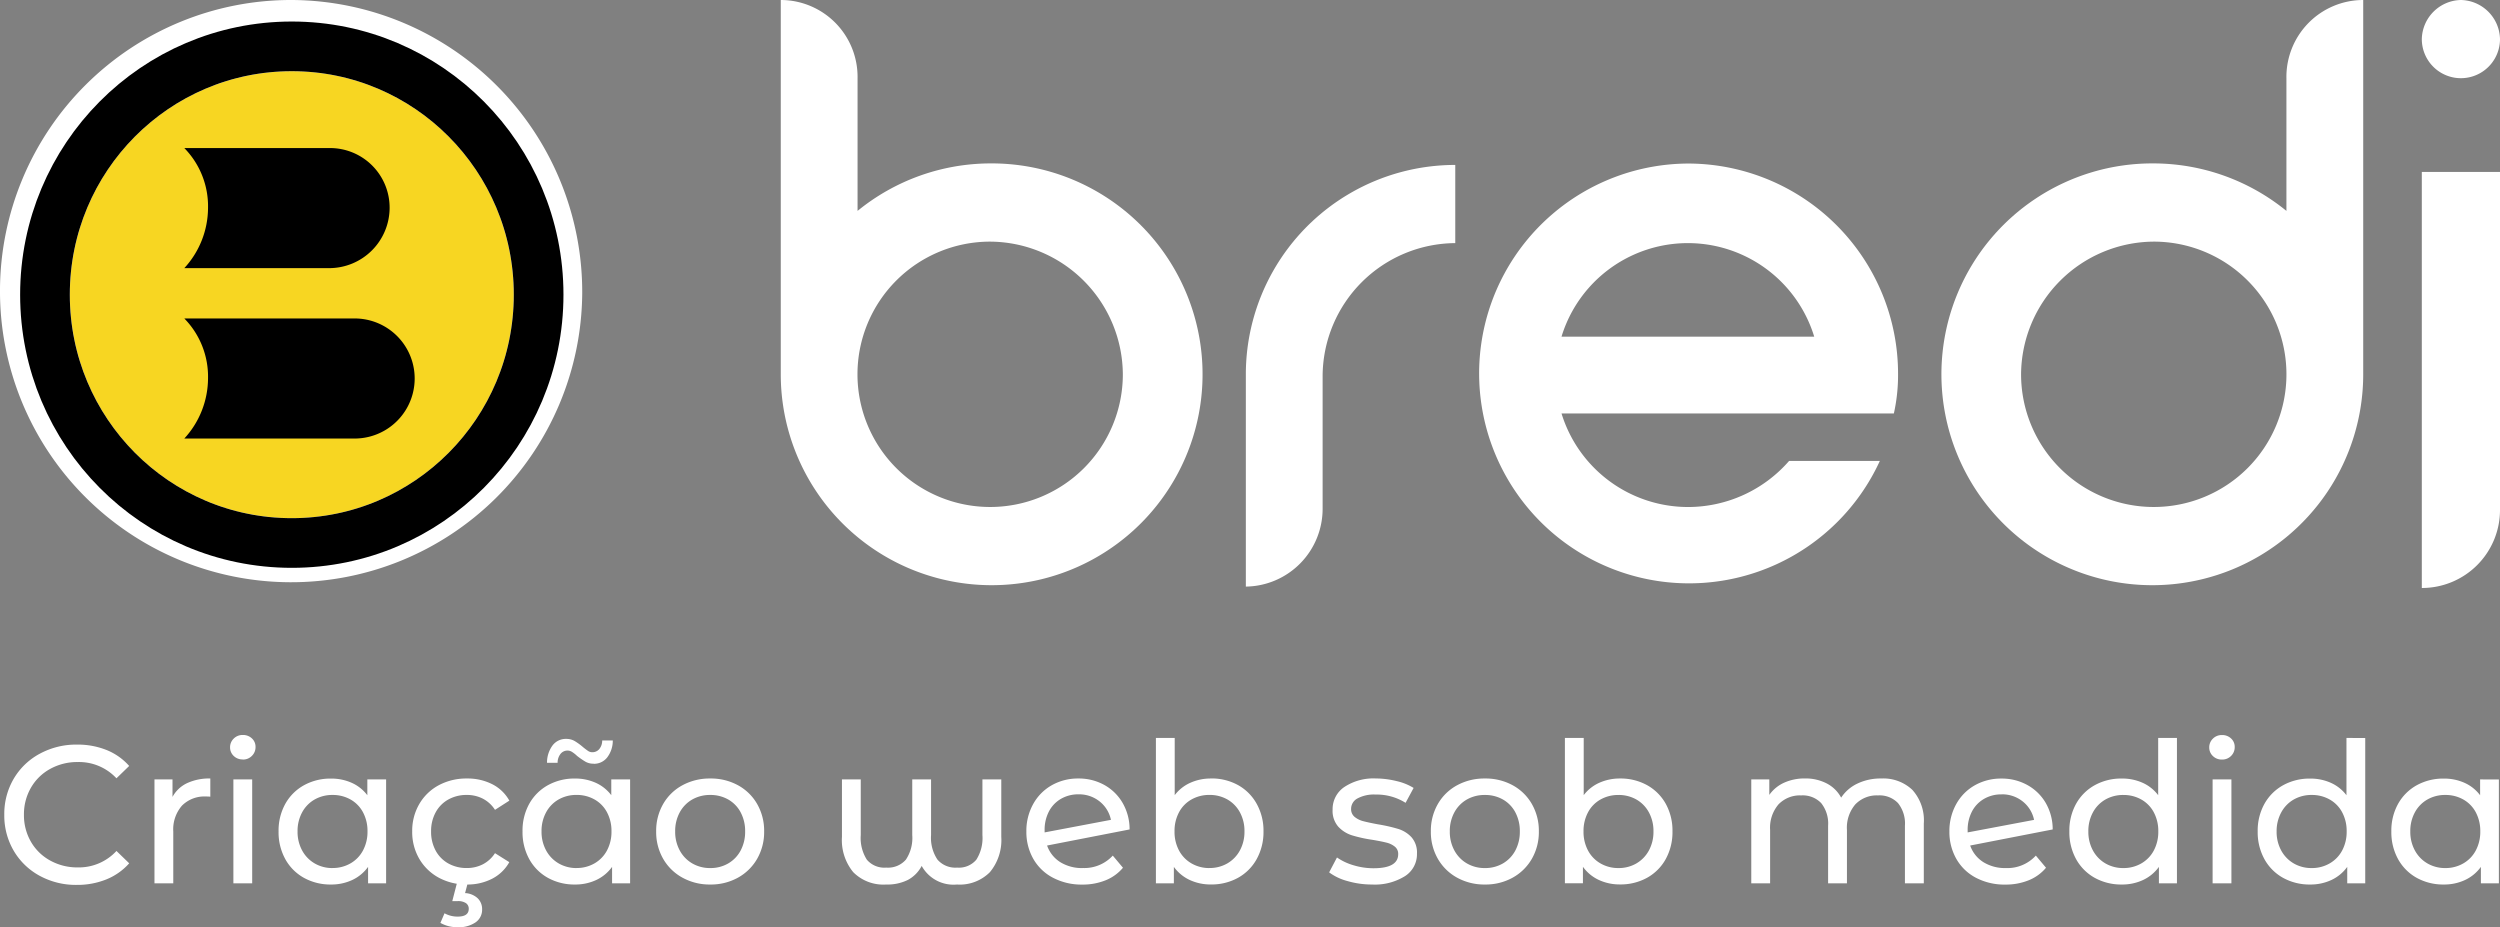 <svg id="logo" xmlns="http://www.w3.org/2000/svg" width="150.986" height="56" viewBox="0 0 150.986 56">
  <rect x="0" y="0" width="150.986" height="56" fill="#808080" stroke="none"/>
  <g id="Grupo_599" data-name="Grupo 599">
    <g id="LOGO_Convertido_" data-name="LOGO [Convertido]" transform="translate(0 0)">
      <path id="Caminho_1" data-name="Caminho 1" d="M35.163,17.713A17.582,17.582,0,1,1,17.624,0,17.637,17.637,0,0,1,35.163,17.713Z" fill="#fff" fill-rule="evenodd"/>
      <g id="Elipse_1" data-name="Elipse 1" transform="translate(4.216 4.3)" fill="#f7d622" stroke="#000" stroke-width="3">
        <ellipse cx="13.407" cy="13.497" rx="13.407" ry="13.497" stroke="none"/>
        <ellipse cx="13.407" cy="13.497" rx="14.907" ry="14.997" fill="none"/>
      </g>
      <path id="Caminho_2" data-name="Caminho 2" d="M21.97,10.6H13.2a5.026,5.026,0,0,1,1.433,3.626A5.4,5.4,0,0,1,13.2,17.852h8.77A3.653,3.653,0,0,0,25.6,14.226,3.6,3.6,0,0,0,21.97,10.6Z" transform="translate(-2.069 -1.658)" fill-rule="evenodd"/>
      <path id="Caminho_3" data-name="Caminho 3" d="M23.487,22.8H13.2a5.026,5.026,0,0,1,1.433,3.626A5.4,5.4,0,0,1,13.2,30.052H23.487a3.626,3.626,0,0,0,0-7.252Z" transform="translate(-2.069 -3.567)" fill-rule="evenodd"/>
      <path id="Caminho_4" data-name="Caminho 4" d="M68.548,9.869A12.737,12.737,0,1,1,55.9,22.606V0h0a4.644,4.644,0,0,1,4.638,4.724v8.013A12.726,12.726,0,0,1,68.548,9.869Zm0,4.724a8.013,8.013,0,1,0,8.011,8.013A8.063,8.063,0,0,0,68.548,14.593Z" transform="translate(-8.746)" fill="#fff" fill-rule="evenodd"/>
      <path id="Caminho_5" data-name="Caminho 5" d="M118.548,11.7A12.7,12.7,0,0,1,131.2,24.433a10.666,10.666,0,0,1-.253,2.361H110.875a8,8,0,0,0,7.673,5.65,8.1,8.1,0,0,0,6.071-2.783H130.1A12.677,12.677,0,1,1,118.548,11.7Zm7.589,10.456a7.979,7.979,0,0,0-15.263,0Z" transform="translate(-16.568 -1.823)" fill="#fff" fill-rule="evenodd"/>
      <path id="Caminho_6" data-name="Caminho 6" d="M151.848,9.869A12.737,12.737,0,1,0,164.5,22.606V0h0a4.644,4.644,0,0,0-4.638,4.724v8.013A12.726,12.726,0,0,0,151.848,9.869Zm0,4.724a8.013,8.013,0,1,1-8.011,8.013A8.063,8.063,0,0,1,151.848,14.593Z" transform="translate(-21.775)" fill="#fff" fill-rule="evenodd"/>
      <path id="Caminho_7" data-name="Caminho 7" d="M89.2,24.533A12.65,12.65,0,0,1,101.848,11.8v4.722a8.062,8.062,0,0,0-8.011,8.011v8.011A4.7,4.7,0,0,1,89.2,37.266h0Z" transform="translate(-13.958 -1.839)" fill="#fff" fill-rule="evenodd"/>
      <path id="Caminho_8" data-name="Caminho 8" d="M173.4,12.3h4.722V32.706a4.714,4.714,0,0,1-4.722,4.722h0Z" transform="translate(-27.136 -1.917)" fill="#fff" fill-rule="evenodd"/>
      <path id="Caminho_9" data-name="Caminho 9" d="M175.761,0a2.413,2.413,0,0,1,2.361,2.361,2.361,2.361,0,1,1-4.722,0A2.413,2.413,0,0,1,175.761,0Z" transform="translate(-27.136)" fill="#fff" fill-rule="evenodd"/>
    </g>
    <path id="Caminho_871" data-name="Caminho 871" d="M-72.253-.03A4.574,4.574,0,0,1-74.5-.58a4.049,4.049,0,0,1-1.568-1.515,4.2,4.2,0,0,1-.568-2.172,4.2,4.2,0,0,1,.568-2.172A4.038,4.038,0,0,1-74.49-7.954a4.608,4.608,0,0,1,2.249-.55,4.694,4.694,0,0,1,1.775.325,3.634,3.634,0,0,1,1.373.965l-.769.746a3.087,3.087,0,0,0-2.332-.982,3.377,3.377,0,0,0-1.669.414,3,3,0,0,0-1.166,1.142,3.2,3.2,0,0,0-.42,1.627,3.2,3.2,0,0,0,.42,1.627A3,3,0,0,0-73.862-1.5a3.377,3.377,0,0,0,1.669.414,3.093,3.093,0,0,0,2.332-.994l.769.746a3.682,3.682,0,0,1-1.379.971A4.664,4.664,0,0,1-72.253-.03Zm5.776-5.314a1.939,1.939,0,0,1,.876-.829,3.179,3.179,0,0,1,1.408-.284v1.1a2.218,2.218,0,0,0-.26-.012,1.912,1.912,0,0,0-1.45.55,2.179,2.179,0,0,0-.527,1.568V-.124h-1.136V-6.4h1.089ZM-62.8-6.4h1.136V-.124H-62.8Zm.568-1.207a.757.757,0,0,1-.55-.213A.7.7,0,0,1-63-8.338a.718.718,0,0,1,.219-.527.746.746,0,0,1,.55-.219.769.769,0,0,1,.55.207.68.68,0,0,1,.219.515.732.732,0,0,1-.219.539A.746.746,0,0,1-62.228-7.6ZM-53.576-6.4V-.124h-1.089v-.994a2.46,2.46,0,0,1-.959.793A2.971,2.971,0,0,1-56.9-.053a3.3,3.3,0,0,1-1.633-.4,2.883,2.883,0,0,1-1.13-1.13,3.365,3.365,0,0,1-.408-1.675,3.332,3.332,0,0,1,.408-1.669,2.894,2.894,0,0,1,1.13-1.124,3.3,3.3,0,0,1,1.633-.4,3.005,3.005,0,0,1,1.243.254,2.413,2.413,0,0,1,.947.752V-6.4Zm-3.231,5.35a2.127,2.127,0,0,0,1.077-.278,1.951,1.951,0,0,0,.757-.781A2.386,2.386,0,0,0-54.7-3.261a2.386,2.386,0,0,0-.272-1.154,1.912,1.912,0,0,0-.757-.775,2.163,2.163,0,0,0-1.077-.272,2.154,2.154,0,0,0-1.083.272,1.962,1.962,0,0,0-.757.775,2.345,2.345,0,0,0-.278,1.154,2.345,2.345,0,0,0,.278,1.154,2,2,0,0,0,.757.781A2.118,2.118,0,0,0-56.807-1.047Zm8.119.994A3.484,3.484,0,0,1-50.4-.468,3.035,3.035,0,0,1-51.576-1.61,3.207,3.207,0,0,1-52-3.261a3.207,3.207,0,0,1,.426-1.651A2.993,2.993,0,0,1-50.4-6.048a3.524,3.524,0,0,1,1.71-.408,3.283,3.283,0,0,1,1.521.343,2.445,2.445,0,0,1,1.036.994L-47-4.563a1.93,1.93,0,0,0-.734-.675,2.093,2.093,0,0,0-.971-.225,2.244,2.244,0,0,0-1.107.272,1.94,1.94,0,0,0-.769.775,2.345,2.345,0,0,0-.278,1.154,2.37,2.37,0,0,0,.278,1.166,1.94,1.94,0,0,0,.769.775,2.244,2.244,0,0,0,1.107.272,2.093,2.093,0,0,0,.971-.225A1.93,1.93,0,0,0-47-1.947l.864.544a2.482,2.482,0,0,1-1.036,1A3.237,3.237,0,0,1-48.688-.053Zm-.556,2.58a2.025,2.025,0,0,1-1.053-.26l.249-.58a1.6,1.6,0,0,0,.8.2q.663,0,.663-.473a.4.4,0,0,0-.166-.337.848.848,0,0,0-.509-.124h-.32l.3-1.16h.651l-.178.675a1.2,1.2,0,0,1,.763.314.907.907,0,0,1,.266.669.92.92,0,0,1-.4.787A1.783,1.783,0,0,1-49.244,2.527ZM-38.84-6.4V-.124h-1.089v-.994a2.46,2.46,0,0,1-.959.793,2.971,2.971,0,0,1-1.278.272,3.3,3.3,0,0,1-1.633-.4,2.884,2.884,0,0,1-1.13-1.13,3.365,3.365,0,0,1-.408-1.675A3.332,3.332,0,0,1-44.93-4.93,2.894,2.894,0,0,1-43.8-6.054a3.3,3.3,0,0,1,1.633-.4,3.005,3.005,0,0,1,1.243.254,2.413,2.413,0,0,1,.947.752V-6.4Zm-3.231,5.35a2.127,2.127,0,0,0,1.077-.278,1.951,1.951,0,0,0,.757-.781,2.386,2.386,0,0,0,.272-1.154,2.386,2.386,0,0,0-.272-1.154,1.912,1.912,0,0,0-.757-.775,2.163,2.163,0,0,0-1.077-.272,2.154,2.154,0,0,0-1.083.272,1.962,1.962,0,0,0-.757.775,2.345,2.345,0,0,0-.278,1.154,2.345,2.345,0,0,0,.278,1.154,2,2,0,0,0,.757.781A2.118,2.118,0,0,0-42.071-1.047Zm1.03-6.3a.974.974,0,0,1-.491-.118,4.786,4.786,0,0,1-.515-.355,1.879,1.879,0,0,0-.308-.243.508.508,0,0,0-.26-.077.533.533,0,0,0-.426.2.854.854,0,0,0-.178.539h-.639a1.738,1.738,0,0,1,.337-1.053,1,1,0,0,1,.823-.391,1,1,0,0,1,.5.124,3.565,3.565,0,0,1,.5.361,3.822,3.822,0,0,0,.32.243.449.449,0,0,0,.249.077.54.54,0,0,0,.426-.189.81.81,0,0,0,.178-.521h.639a1.673,1.673,0,0,1-.337,1.024A1.01,1.01,0,0,1-41.042-7.344ZM-34-.053A3.4,3.4,0,0,1-35.68-.468,3,3,0,0,1-36.846-1.61a3.242,3.242,0,0,1-.42-1.651,3.242,3.242,0,0,1,.42-1.651A2.963,2.963,0,0,1-35.68-6.048,3.441,3.441,0,0,1-34-6.456a3.407,3.407,0,0,1,1.675.408,2.973,2.973,0,0,1,1.16,1.136,3.242,3.242,0,0,1,.42,1.651,3.242,3.242,0,0,1-.42,1.651,3.015,3.015,0,0,1-1.16,1.142A3.368,3.368,0,0,1-34-.053Zm0-.994a2.118,2.118,0,0,0,1.083-.278,1.963,1.963,0,0,0,.752-.781,2.386,2.386,0,0,0,.272-1.154,2.386,2.386,0,0,0-.272-1.154,1.923,1.923,0,0,0-.752-.775A2.154,2.154,0,0,0-34-5.462a2.154,2.154,0,0,0-1.083.272,1.963,1.963,0,0,0-.757.775,2.345,2.345,0,0,0-.278,1.154,2.345,2.345,0,0,0,.278,1.154,2,2,0,0,0,.757.781A2.118,2.118,0,0,0-34-1.047ZM-16.423-6.4v3.468A3.034,3.034,0,0,1-17.11-.8,2.568,2.568,0,0,1-19.1-.053a2.192,2.192,0,0,1-2.13-1.124,2.008,2.008,0,0,1-.834.846,2.778,2.778,0,0,1-1.308.278A2.565,2.565,0,0,1-25.365-.8a3.051,3.051,0,0,1-.681-2.13V-6.4h1.136v3.361a2.442,2.442,0,0,0,.367,1.485,1.382,1.382,0,0,0,1.172.479,1.425,1.425,0,0,0,1.19-.485A2.361,2.361,0,0,0-21.8-3.036V-6.4h1.136v3.361a2.361,2.361,0,0,0,.385,1.479,1.425,1.425,0,0,0,1.19.485,1.368,1.368,0,0,0,1.16-.479,2.442,2.442,0,0,0,.367-1.485V-6.4Zm4.924,5.35A2.327,2.327,0,0,0-9.689-1.8l.615.734a2.649,2.649,0,0,1-1.047.757,3.687,3.687,0,0,1-1.414.26A3.7,3.7,0,0,1-13.3-.462,2.912,2.912,0,0,1-14.488-1.6a3.275,3.275,0,0,1-.42-1.657A3.325,3.325,0,0,1-14.5-4.906a2.925,2.925,0,0,1,1.124-1.142,3.2,3.2,0,0,1,1.616-.408,3.16,3.16,0,0,1,1.55.385A2.9,2.9,0,0,1-9.1-4.989a3.178,3.178,0,0,1,.426,1.61l-4.983.971a1.935,1.935,0,0,0,.8,1.006A2.486,2.486,0,0,0-11.5-1.047Zm-.26-4.45a2.066,2.066,0,0,0-1.059.272,1.886,1.886,0,0,0-.728.763,2.4,2.4,0,0,0-.26,1.142V-3.2L-9.8-3.959a1.919,1.919,0,0,0-.686-1.113A1.983,1.983,0,0,0-11.76-5.5Zm8-.959a3.3,3.3,0,0,1,1.633.4A2.894,2.894,0,0,1-1-4.93,3.332,3.332,0,0,1-.587-3.261,3.365,3.365,0,0,1-1-1.586a2.883,2.883,0,0,1-1.13,1.13,3.3,3.3,0,0,1-1.633.4A2.971,2.971,0,0,1-5.037-.325,2.46,2.46,0,0,1-6-1.118v.994H-7.085V-8.906h1.136V-5.45A2.413,2.413,0,0,1-5-6.2,3.005,3.005,0,0,1-3.759-6.456Zm-.095,5.409a2.118,2.118,0,0,0,1.083-.278,2,2,0,0,0,.757-.781,2.345,2.345,0,0,0,.278-1.154,2.345,2.345,0,0,0-.278-1.154,1.962,1.962,0,0,0-.757-.775,2.154,2.154,0,0,0-1.083-.272,2.163,2.163,0,0,0-1.077.272,1.912,1.912,0,0,0-.757.775A2.386,2.386,0,0,0-5.96-3.261a2.386,2.386,0,0,0,.272,1.154,1.951,1.951,0,0,0,.757.781A2.127,2.127,0,0,0-3.854-1.047ZM5.97-.053A5.257,5.257,0,0,1,4.491-.26,3.249,3.249,0,0,1,3.378-.787l.473-.9a3.4,3.4,0,0,0,1.006.473,4.14,4.14,0,0,0,1.2.178q1.491,0,1.491-.852a.552.552,0,0,0-.2-.45,1.274,1.274,0,0,0-.5-.243q-.3-.077-.858-.172a8.409,8.409,0,0,1-1.237-.272,1.906,1.906,0,0,1-.823-.521,1.449,1.449,0,0,1-.343-1.03,1.608,1.608,0,0,1,.71-1.367,3.181,3.181,0,0,1,1.906-.515A5.25,5.25,0,0,1,7.449-6.3a3.374,3.374,0,0,1,1.03.414l-.485.9a3.263,3.263,0,0,0-1.811-.5,2.093,2.093,0,0,0-1.1.237.714.714,0,0,0-.379.627.6.6,0,0,0,.213.485,1.347,1.347,0,0,0,.527.26q.314.083.882.189a9.57,9.57,0,0,1,1.225.278,1.829,1.829,0,0,1,.8.5,1.4,1.4,0,0,1,.331.994A1.568,1.568,0,0,1,7.953-.556,3.438,3.438,0,0,1,5.97-.053Zm6.817,0a3.4,3.4,0,0,1-1.681-.414A3,3,0,0,1,9.941-1.61a3.242,3.242,0,0,1-.42-1.651,3.242,3.242,0,0,1,.42-1.651,2.963,2.963,0,0,1,1.166-1.136,3.441,3.441,0,0,1,1.681-.408,3.407,3.407,0,0,1,1.675.408,2.973,2.973,0,0,1,1.16,1.136,3.242,3.242,0,0,1,.42,1.651,3.242,3.242,0,0,1-.42,1.651,3.015,3.015,0,0,1-1.16,1.142A3.368,3.368,0,0,1,12.787-.053Zm0-.994a2.118,2.118,0,0,0,1.083-.278,1.963,1.963,0,0,0,.752-.781,2.386,2.386,0,0,0,.272-1.154,2.386,2.386,0,0,0-.272-1.154,1.923,1.923,0,0,0-.752-.775,2.154,2.154,0,0,0-1.083-.272A2.154,2.154,0,0,0,11.7-5.19a1.963,1.963,0,0,0-.757.775,2.345,2.345,0,0,0-.278,1.154,2.345,2.345,0,0,0,.278,1.154,2,2,0,0,0,.757.781A2.118,2.118,0,0,0,12.787-1.047Zm8.155-5.409a3.3,3.3,0,0,1,1.633.4,2.894,2.894,0,0,1,1.13,1.124,3.332,3.332,0,0,1,.408,1.669,3.365,3.365,0,0,1-.408,1.675,2.883,2.883,0,0,1-1.13,1.13,3.3,3.3,0,0,1-1.633.4,2.971,2.971,0,0,1-1.278-.272,2.46,2.46,0,0,1-.959-.793v.994H17.616V-8.906h1.136V-5.45A2.413,2.413,0,0,1,19.7-6.2,3.005,3.005,0,0,1,20.942-6.456Zm-.095,5.409a2.118,2.118,0,0,0,1.083-.278,2,2,0,0,0,.757-.781,2.345,2.345,0,0,0,.278-1.154,2.345,2.345,0,0,0-.278-1.154,1.963,1.963,0,0,0-.757-.775,2.154,2.154,0,0,0-1.083-.272,2.163,2.163,0,0,0-1.077.272,1.912,1.912,0,0,0-.757.775,2.386,2.386,0,0,0-.272,1.154,2.386,2.386,0,0,0,.272,1.154,1.951,1.951,0,0,0,.757.781A2.127,2.127,0,0,0,20.848-1.047ZM36.719-6.456A2.547,2.547,0,0,1,38.6-5.77a2.748,2.748,0,0,1,.692,2.036v3.61H38.152V-3.6a1.979,1.979,0,0,0-.42-1.373,1.542,1.542,0,0,0-1.2-.462,1.8,1.8,0,0,0-1.373.539,2.164,2.164,0,0,0-.509,1.545V-.124H33.512V-3.6a1.979,1.979,0,0,0-.42-1.373,1.542,1.542,0,0,0-1.2-.462,1.8,1.8,0,0,0-1.373.539,2.164,2.164,0,0,0-.509,1.545V-.124H28.872V-6.4h1.089v.935a2.2,2.2,0,0,1,.9-.74,3.012,3.012,0,0,1,1.266-.254,2.777,2.777,0,0,1,1.3.3A2.056,2.056,0,0,1,34.3-5.3a2.4,2.4,0,0,1,.988-.852A3.221,3.221,0,0,1,36.719-6.456Zm7.528,5.409A2.327,2.327,0,0,0,46.058-1.8l.615.734a2.649,2.649,0,0,1-1.047.757,3.687,3.687,0,0,1-1.414.26,3.7,3.7,0,0,1-1.764-.408A2.912,2.912,0,0,1,41.258-1.6a3.275,3.275,0,0,1-.42-1.657,3.325,3.325,0,0,1,.408-1.645,2.925,2.925,0,0,1,1.124-1.142,3.2,3.2,0,0,1,1.616-.408,3.16,3.16,0,0,1,1.55.385A2.9,2.9,0,0,1,46.65-4.989a3.178,3.178,0,0,1,.426,1.61l-4.983.971a1.935,1.935,0,0,0,.8,1.006A2.486,2.486,0,0,0,44.247-1.047Zm-.26-4.45a2.066,2.066,0,0,0-1.059.272,1.886,1.886,0,0,0-.728.763,2.4,2.4,0,0,0-.26,1.142V-3.2l4.012-.757a1.919,1.919,0,0,0-.686-1.113A1.983,1.983,0,0,0,43.987-5.5ZM54.58-8.906V-.124H53.491v-.994a2.461,2.461,0,0,1-.959.793,2.971,2.971,0,0,1-1.278.272,3.3,3.3,0,0,1-1.633-.4,2.884,2.884,0,0,1-1.13-1.13,3.365,3.365,0,0,1-.408-1.675A3.332,3.332,0,0,1,48.49-4.93a2.894,2.894,0,0,1,1.13-1.124,3.3,3.3,0,0,1,1.633-.4A3.005,3.005,0,0,1,52.5-6.2a2.413,2.413,0,0,1,.947.752V-8.906ZM51.348-1.047a2.127,2.127,0,0,0,1.077-.278,1.951,1.951,0,0,0,.757-.781,2.386,2.386,0,0,0,.272-1.154,2.386,2.386,0,0,0-.272-1.154,1.912,1.912,0,0,0-.757-.775,2.163,2.163,0,0,0-1.077-.272,2.154,2.154,0,0,0-1.083.272,1.963,1.963,0,0,0-.757.775,2.345,2.345,0,0,0-.278,1.154,2.345,2.345,0,0,0,.278,1.154,2,2,0,0,0,.757.781A2.118,2.118,0,0,0,51.348-1.047ZM56.734-6.4H57.87V-.124H56.734ZM57.3-7.6a.757.757,0,0,1-.55-.213.7.7,0,0,1-.219-.521.718.718,0,0,1,.219-.527.746.746,0,0,1,.55-.219.769.769,0,0,1,.55.207.68.68,0,0,1,.219.515.732.732,0,0,1-.219.539A.746.746,0,0,1,57.3-7.6Zm8.652-1.3V-.124H64.865v-.994a2.46,2.46,0,0,1-.959.793,2.971,2.971,0,0,1-1.278.272,3.3,3.3,0,0,1-1.633-.4,2.884,2.884,0,0,1-1.13-1.13,3.365,3.365,0,0,1-.408-1.675,3.332,3.332,0,0,1,.408-1.669,2.9,2.9,0,0,1,1.13-1.124,3.3,3.3,0,0,1,1.633-.4,3.005,3.005,0,0,1,1.243.254,2.413,2.413,0,0,1,.947.752V-8.906ZM62.723-1.047A2.127,2.127,0,0,0,63.8-1.326a1.951,1.951,0,0,0,.758-.781,2.386,2.386,0,0,0,.272-1.154,2.386,2.386,0,0,0-.272-1.154A1.912,1.912,0,0,0,63.8-5.19a2.163,2.163,0,0,0-1.077-.272,2.154,2.154,0,0,0-1.083.272,1.963,1.963,0,0,0-.757.775A2.345,2.345,0,0,0,60.6-3.261a2.345,2.345,0,0,0,.278,1.154,2,2,0,0,0,.757.781A2.118,2.118,0,0,0,62.723-1.047Zm11.3-5.35V-.124H72.937v-.994a2.46,2.46,0,0,1-.959.793A2.971,2.971,0,0,1,70.7-.053a3.3,3.3,0,0,1-1.633-.4,2.884,2.884,0,0,1-1.13-1.13,3.365,3.365,0,0,1-.408-1.675,3.331,3.331,0,0,1,.408-1.669,2.894,2.894,0,0,1,1.13-1.124,3.3,3.3,0,0,1,1.633-.4,3.005,3.005,0,0,1,1.243.254,2.413,2.413,0,0,1,.947.752V-6.4Zm-3.231,5.35a2.127,2.127,0,0,0,1.077-.278,1.951,1.951,0,0,0,.758-.781A2.386,2.386,0,0,0,72.9-3.261a2.386,2.386,0,0,0-.272-1.154,1.912,1.912,0,0,0-.758-.775,2.163,2.163,0,0,0-1.077-.272,2.154,2.154,0,0,0-1.083.272,1.963,1.963,0,0,0-.758.775,2.345,2.345,0,0,0-.278,1.154,2.345,2.345,0,0,0,.278,1.154,2,2,0,0,0,.758.781A2.118,2.118,0,0,0,70.795-1.047Z" transform="translate(76.895 53.473)" fill="#fff"/>
  </g>
</svg>
